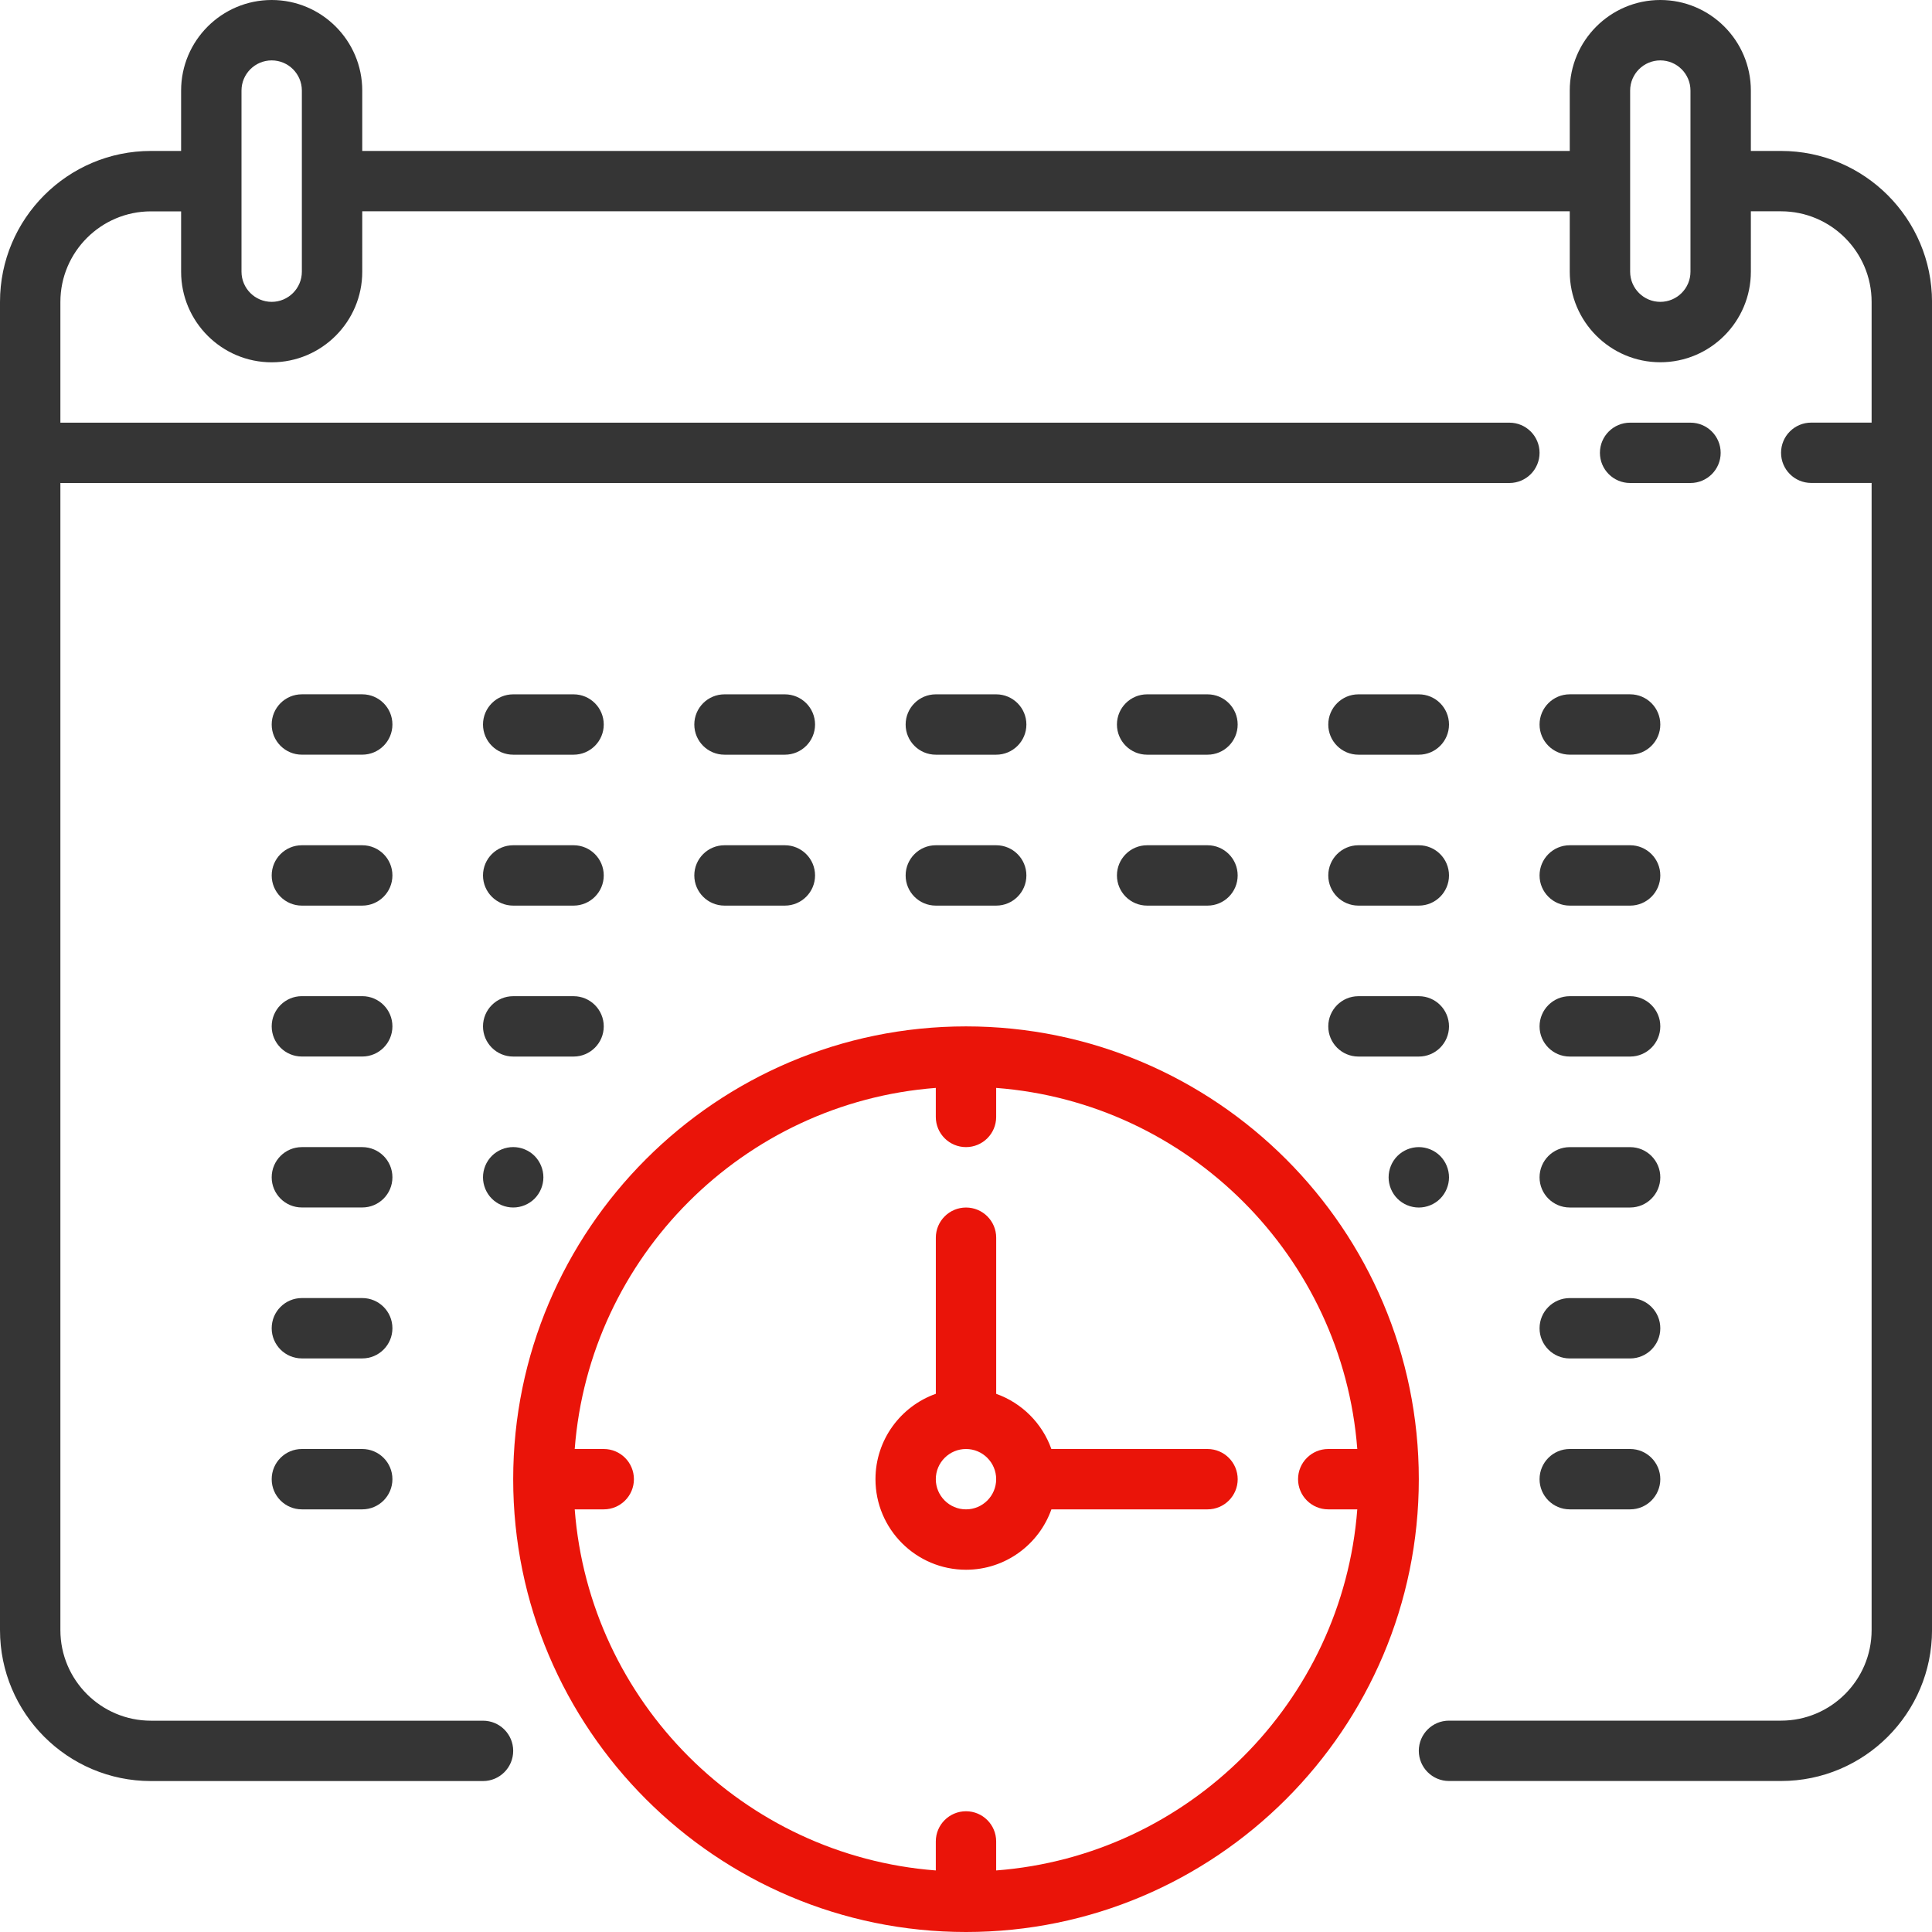 <?xml version="1.0" encoding="iso-8859-1"?>
<!-- Generator: Adobe Illustrator 21.1.0, SVG Export Plug-In . SVG Version: 6.00 Build 0)  -->
<svg version="1.1" id="&#x421;&#x43B;&#x43E;&#x439;_1"
	 xmlns="http://www.w3.org/2000/svg" xmlns:xlink="http://www.w3.org/1999/xlink" x="0px" y="0px" viewBox="0 0 70 70"
	 style="enable-background:new 0 0 70 70;" xml:space="preserve">
<g>
	<path style="fill:#353535;" d="M64.531,5.469h-1.094V3.281C63.437,1.472,61.965,0,60.156,0c-1.809,0-3.281,1.472-3.281,3.281v2.188
		h-43.75V3.281C13.125,1.472,11.653,0,9.844,0c-1.81,0-3.282,1.472-3.282,3.281v2.188H5.469C2.453,5.469,0,7.922,0,10.937v48.125
		c0,3.015,2.453,5.469,5.469,5.469H17.5c0.604,0,1.094-0.49,1.094-1.094c0-0.604-0.49-1.093-1.094-1.093H5.469
		c-1.809,0-3.281-1.472-3.281-3.281V17.5h52.5c0.604,0,1.093-0.489,1.093-1.093c0-0.604-0.489-1.093-1.093-1.093h-52.5v-4.375
		c0-1.809,1.472-3.281,3.281-3.281h1.093v2.188c0,1.809,1.472,3.281,3.282,3.281c1.809,0,3.281-1.472,3.281-3.281V7.656h43.75v2.188
		c0,1.809,1.472,3.281,3.281,3.281c1.809,0,3.281-1.472,3.281-3.281V7.656h1.094c1.809,0,3.281,1.472,3.281,3.281v4.375h-2.188
		c-0.604,0-1.093,0.489-1.093,1.093c0,0.604,0.489,1.093,1.093,1.093h2.188v41.563c0,1.809-1.472,3.281-3.281,3.281H52.5
		c-0.604,0-1.094,0.489-1.094,1.093c0,0.604,0.49,1.094,1.094,1.094h12.032c3.015,0,5.469-2.453,5.469-5.469V10.937
		C70,7.922,67.547,5.469,64.531,5.469L64.531,5.469z M10.937,9.844c0,0.603-0.491,1.093-1.093,1.093
		c-0.604,0-1.094-0.491-1.094-1.093V3.281c0-0.603,0.491-1.093,1.094-1.093c0.603,0,1.093,0.491,1.093,1.093V9.844z M60.156,10.937
		c-0.603,0-1.093-0.491-1.093-1.093V3.281c0-0.603,0.491-1.093,1.093-1.093c0.603,0,1.093,0.491,1.093,1.093V6.56
		c0,0.001,0,0.001,0,0.002c0,0.001,0,0.002,0,0.003v3.279C61.249,10.447,60.759,10.937,60.156,10.937L60.156,10.937z M60.156,10.937
		"/>
	<path style="fill:#353535;" d="M61.249,17.5c0.604,0,1.094-0.489,1.094-1.093c0-0.604-0.49-1.093-1.094-1.093h-2.187
		c-0.604,0-1.094,0.489-1.094,1.093c0,0.604,0.49,1.093,1.094,1.093H61.249z M61.249,17.5"/>
	<path style="fill:#353535;" d="M33.906,27.344h2.188c0.604,0,1.094-0.49,1.094-1.093c0-0.604-0.49-1.094-1.094-1.094h-2.188
		c-0.603,0-1.093,0.49-1.093,1.094C32.812,26.854,33.302,27.344,33.906,27.344L33.906,27.344z M33.906,27.344"/>
	<path style="fill:#353535;" d="M33.906,32.812h2.188c0.604,0,1.094-0.49,1.094-1.093c0-0.604-0.49-1.094-1.094-1.094h-2.188
		c-0.603,0-1.093,0.49-1.093,1.094C32.812,32.322,33.302,32.812,33.906,32.812L33.906,32.812z M33.906,32.812"/>
	<path style="fill:#353535;" d="M41.562,27.344h2.188c0.604,0,1.093-0.49,1.093-1.093c0-0.604-0.489-1.094-1.093-1.094h-2.188
		c-0.604,0-1.093,0.49-1.093,1.094C40.469,26.854,40.958,27.344,41.562,27.344L41.562,27.344z M41.562,27.344"/>
	<path style="fill:#353535;" d="M41.562,32.812h2.188c0.604,0,1.093-0.49,1.093-1.093c0-0.604-0.489-1.094-1.093-1.094h-2.188
		c-0.604,0-1.093,0.49-1.093,1.094C40.469,32.322,40.958,32.812,41.562,32.812L41.562,32.812z M41.562,32.812"/>
	<path style="fill:#353535;" d="M26.25,27.344h2.187c0.604,0,1.094-0.49,1.094-1.093c0-0.604-0.49-1.094-1.094-1.094H26.25
		c-0.604,0-1.094,0.49-1.094,1.094C25.156,26.854,25.646,27.344,26.25,27.344L26.25,27.344z M26.25,27.344"/>
	<path style="fill:#353535;" d="M26.25,32.812h2.187c0.604,0,1.094-0.49,1.094-1.093c0-0.604-0.49-1.094-1.094-1.094H26.25
		c-0.604,0-1.094,0.49-1.094,1.094C25.156,32.322,25.646,32.812,26.25,32.812L26.25,32.812z M26.25,32.812"/>
	<path style="fill:#353535;" d="M18.594,27.344h2.188c0.603,0,1.093-0.49,1.093-1.093c0-0.604-0.49-1.094-1.093-1.094h-2.188
		c-0.604,0-1.094,0.49-1.094,1.094C17.5,26.854,17.99,27.344,18.594,27.344L18.594,27.344z M18.594,27.344"/>
	<path style="fill:#353535;" d="M18.594,32.812h2.188c0.603,0,1.093-0.49,1.093-1.093c0-0.604-0.49-1.094-1.093-1.094h-2.188
		c-0.604,0-1.094,0.49-1.094,1.094C17.5,32.322,17.99,32.812,18.594,32.812L18.594,32.812z M18.594,32.812"/>
	<path style="fill:#353535;" d="M18.594,38.281h2.188c0.603,0,1.093-0.49,1.093-1.093c0-0.604-0.49-1.094-1.093-1.094h-2.188
		c-0.604,0-1.094,0.49-1.094,1.094C17.5,37.791,17.99,38.281,18.594,38.281L18.594,38.281z M18.594,38.281"/>
	<path style="fill:#353535;" d="M17.82,43.43c0.204,0.204,0.487,0.32,0.774,0.32c0.288,0,0.57-0.116,0.774-0.32
		c0.204-0.204,0.32-0.487,0.32-0.774c0-0.287-0.116-0.57-0.32-0.775c-0.204-0.204-0.485-0.32-0.774-0.32
		c-0.288,0-0.57,0.116-0.774,0.32c-0.204,0.204-0.32,0.485-0.32,0.775C17.5,42.945,17.616,43.226,17.82,43.43L17.82,43.43z
		 M17.82,43.43"/>
	<path style="fill:#353535;" d="M49.219,27.344h2.188c0.604,0,1.093-0.49,1.093-1.093c0-0.604-0.489-1.094-1.093-1.094h-2.188
		c-0.604,0-1.093,0.49-1.093,1.094C48.125,26.854,48.614,27.344,49.219,27.344L49.219,27.344z M49.219,27.344"/>
	<path style="fill:#353535;" d="M49.219,32.812h2.188c0.604,0,1.093-0.49,1.093-1.093c0-0.604-0.489-1.094-1.093-1.094h-2.188
		c-0.604,0-1.093,0.49-1.093,1.094C48.125,32.322,48.614,32.812,49.219,32.812L49.219,32.812z M49.219,32.812"/>
	<path style="fill:#353535;" d="M49.219,38.281h2.188c0.604,0,1.093-0.49,1.093-1.093c0-0.604-0.489-1.094-1.093-1.094h-2.188
		c-0.604,0-1.093,0.49-1.093,1.094C48.125,37.791,48.614,38.281,49.219,38.281L49.219,38.281z M49.219,38.281"/>
	<path style="fill:#353535;" d="M50.632,41.882c-0.204,0.204-0.32,0.485-0.32,0.775c0,0.288,0.116,0.57,0.32,0.774
		c0.204,0.204,0.485,0.32,0.774,0.32c0.288,0,0.57-0.116,0.774-0.32c0.204-0.204,0.32-0.487,0.32-0.774
		c0-0.289-0.116-0.57-0.32-0.775c-0.204-0.204-0.487-0.32-0.774-0.32C51.118,41.562,50.836,41.678,50.632,41.882L50.632,41.882z
		 M50.632,41.882"/>
	<path style="fill:#353535;" d="M55.781,26.25c0,0.603,0.49,1.093,1.094,1.093h2.188c0.603,0,1.093-0.49,1.093-1.093
		c0-0.604-0.49-1.094-1.093-1.094h-2.188C56.271,25.156,55.781,25.646,55.781,26.25L55.781,26.25z M55.781,26.25"/>
	<path style="fill:#353535;" d="M56.875,32.812h2.188c0.603,0,1.093-0.49,1.093-1.093c0-0.604-0.49-1.094-1.093-1.094h-2.188
		c-0.604,0-1.094,0.49-1.094,1.094C55.781,32.322,56.271,32.812,56.875,32.812L56.875,32.812z M56.875,32.812"/>
	<path style="fill:#353535;" d="M56.875,38.281h2.188c0.603,0,1.093-0.49,1.093-1.093c0-0.604-0.49-1.094-1.093-1.094h-2.188
		c-0.604,0-1.094,0.49-1.094,1.094C55.781,37.791,56.271,38.281,56.875,38.281L56.875,38.281z M56.875,38.281"/>
	<path style="fill:#353535;" d="M56.875,43.75h2.188c0.603,0,1.093-0.49,1.093-1.093c0-0.604-0.49-1.094-1.093-1.094h-2.188
		c-0.604,0-1.094,0.49-1.094,1.094C55.781,43.26,56.271,43.75,56.875,43.75L56.875,43.75z M56.875,43.75"/>
	<path style="fill:#353535;" d="M56.875,49.219h2.188c0.603,0,1.093-0.49,1.093-1.093c0-0.604-0.49-1.094-1.093-1.094h-2.188
		c-0.604,0-1.094,0.49-1.094,1.094C55.781,48.729,56.271,49.219,56.875,49.219L56.875,49.219z M56.875,49.219"/>
	<path style="fill:#353535;" d="M56.875,54.687h2.188c0.603,0,1.093-0.49,1.093-1.093c0-0.604-0.49-1.094-1.093-1.094h-2.188
		c-0.604,0-1.094,0.49-1.094,1.094C55.781,54.197,56.271,54.687,56.875,54.687L56.875,54.687z M56.875,54.687"/>
	<path style="fill:#353535;" d="M13.125,25.156h-2.188c-0.604,0-1.093,0.49-1.093,1.094c0,0.603,0.489,1.093,1.093,1.093h2.188
		c0.604,0,1.093-0.49,1.093-1.093C14.219,25.646,13.729,25.156,13.125,25.156L13.125,25.156z M13.125,25.156"/>
	<path style="fill:#353535;" d="M13.125,30.625h-2.188c-0.604,0-1.093,0.49-1.093,1.094c0,0.603,0.489,1.093,1.093,1.093h2.188
		c0.604,0,1.093-0.49,1.093-1.093C14.219,31.115,13.729,30.625,13.125,30.625L13.125,30.625z M13.125,30.625"/>
	<path style="fill:#353535;" d="M13.125,36.093h-2.188c-0.604,0-1.093,0.49-1.093,1.094c0,0.603,0.489,1.093,1.093,1.093h2.188
		c0.604,0,1.093-0.49,1.093-1.093C14.219,36.583,13.729,36.093,13.125,36.093L13.125,36.093z M13.125,36.093"/>
	<path style="fill:#353535;" d="M13.125,41.562h-2.188c-0.604,0-1.093,0.49-1.093,1.094c0,0.603,0.489,1.093,1.093,1.093h2.188
		c0.604,0,1.093-0.49,1.093-1.093C14.219,42.052,13.729,41.562,13.125,41.562L13.125,41.562z M13.125,41.562"/>
	<path style="fill:#353535;" d="M13.125,47.031h-2.188c-0.604,0-1.093,0.49-1.093,1.094c0,0.603,0.489,1.093,1.093,1.093h2.188
		c0.604,0,1.093-0.49,1.093-1.093C14.219,47.521,13.729,47.031,13.125,47.031L13.125,47.031z M13.125,47.031"/>
	<path style="fill:#353535;" d="M13.125,52.5h-2.188c-0.604,0-1.093,0.49-1.093,1.094c0,0.603,0.489,1.093,1.093,1.093h2.188
		c0.604,0,1.093-0.49,1.093-1.093C14.219,52.99,13.729,52.5,13.125,52.5L13.125,52.5z M13.125,52.5"/>
	<path style="fill:#EA1409;" d="M35,37.188c-9.046,0-16.406,7.359-16.406,16.406C18.594,62.64,25.954,70,35,70
		c9.046,0,16.406-7.36,16.406-16.406C51.406,44.547,44.046,37.188,35,37.188L35,37.188z M36.093,67.77v-1.052
		c0-0.603-0.489-1.093-1.093-1.093s-1.094,0.49-1.094,1.093v1.052c-6.97-0.533-12.55-6.113-13.083-13.083h1.052
		c0.604,0,1.093-0.49,1.093-1.093c0-0.604-0.489-1.094-1.093-1.094h-1.052c0.533-6.97,6.113-12.55,13.083-13.083v1.052
		c0,0.604,0.49,1.093,1.094,1.093s1.093-0.489,1.093-1.093v-1.052c6.97,0.533,12.551,6.113,13.084,13.083h-1.052
		c-0.604,0-1.094,0.49-1.094,1.094c0,0.603,0.49,1.093,1.094,1.093h1.052C48.644,61.657,43.063,67.237,36.093,67.77L36.093,67.77z
		 M36.093,67.77"/>
	<path style="fill:#EA1409;" d="M43.75,52.5h-5.657c-0.33-0.931-1.069-1.669-1.999-1.999v-5.657c0-0.603-0.489-1.093-1.093-1.093
		s-1.094,0.49-1.094,1.093V50.5c-1.272,0.451-2.187,1.668-2.187,3.094c0,1.809,1.471,3.281,3.281,3.281
		c1.426,0,2.642-0.915,3.093-2.188h5.657c0.604,0,1.093-0.49,1.093-1.093C44.843,52.99,44.354,52.5,43.75,52.5L43.75,52.5z
		 M35,54.687c-0.603,0-1.094-0.491-1.094-1.093c0-0.604,0.491-1.094,1.094-1.094c0.603,0,1.093,0.491,1.093,1.094
		C36.093,54.197,35.603,54.687,35,54.687L35,54.687z M35,54.687"/>
</g>
</svg>

